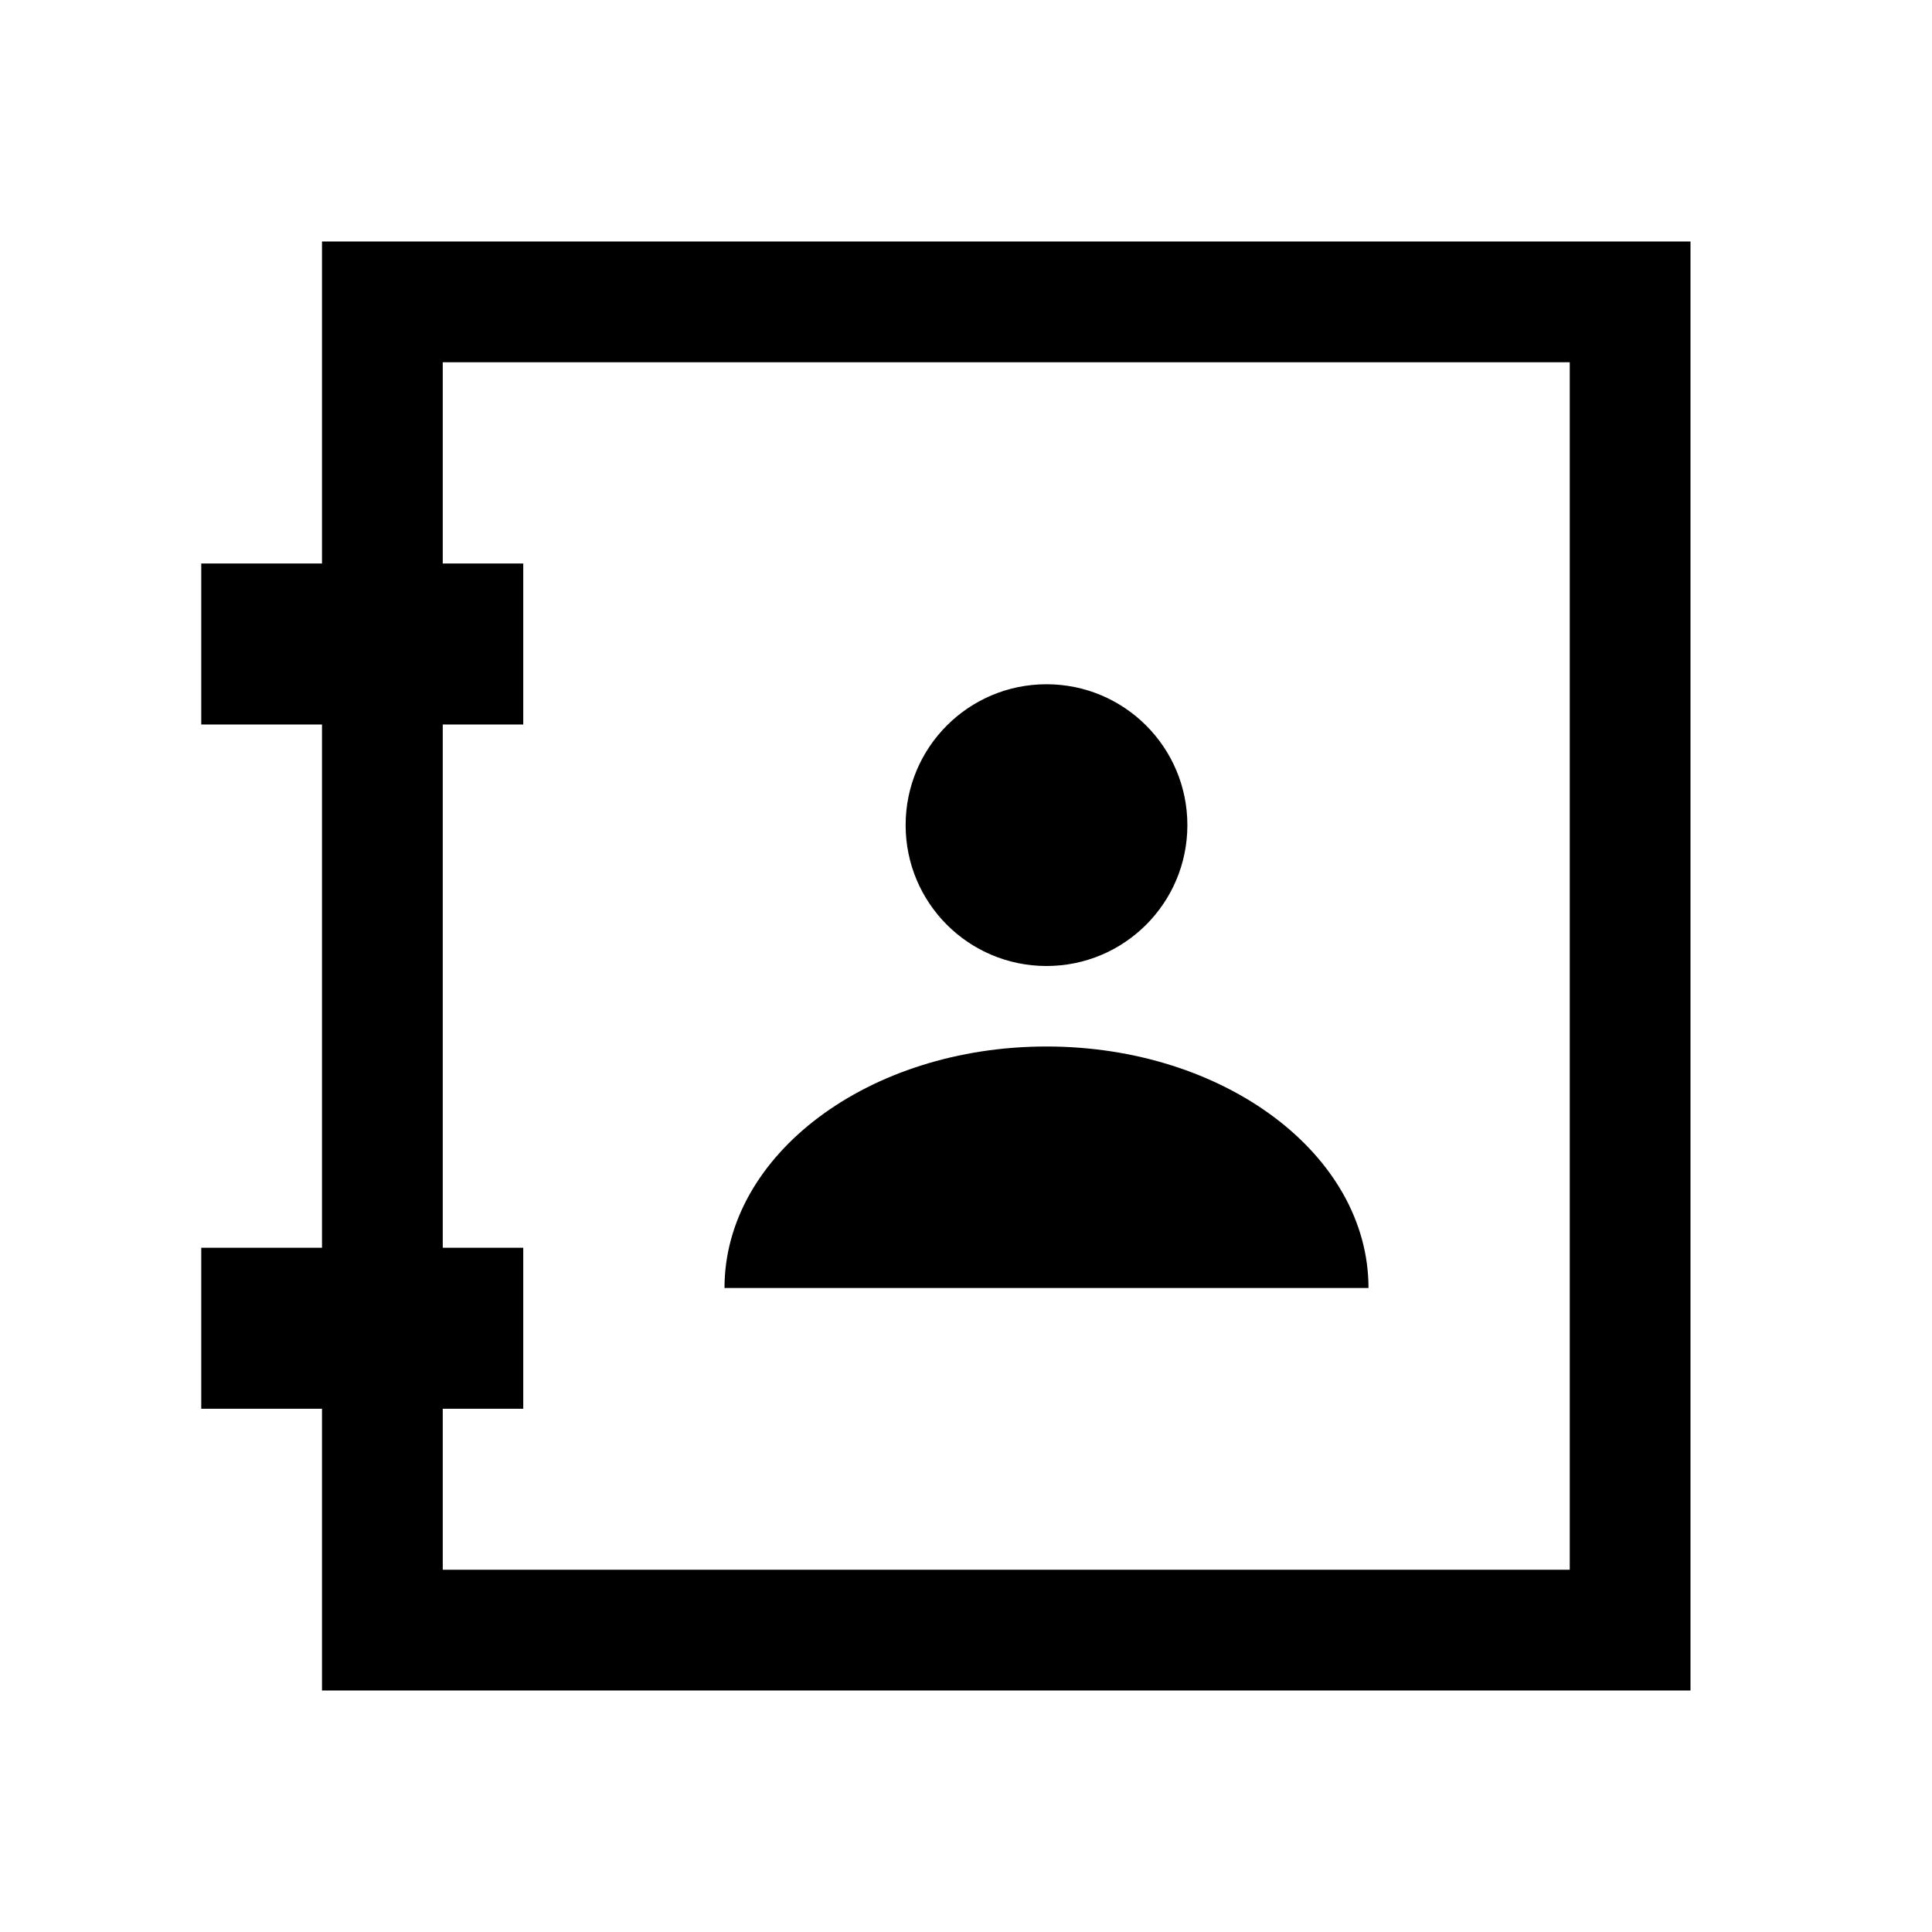 <?xml version="1.0" encoding="UTF-8"?>
<svg width="24px" height="24px" viewBox="0 0 24 24" version="1.1" xmlns="http://www.w3.org/2000/svg" xmlns:xlink="http://www.w3.org/1999/xlink">
    <!-- Generator: Sketch 57.1 (83088) - https://sketch.com -->
    <title>directory-icon</title>
    <desc>Created with Sketch.</desc>
    <g id="directory-icon" stroke="none" stroke-width="1" fill="none" fill-rule="evenodd">
        <polygon id="Path" points="0 0 24 0 24 24 0 24"></polygon>
        <g id="Group" transform="translate(2.5, 3)" stroke="#000000">
            <rect id="Rectangle" stroke-width="1.5" x="2.25" y="0.75" width="15.5" height="16.5"></rect>
            <rect id="Rectangle" x="0.5" y="4.5" width="3" height="1"></rect>
            <rect id="Rectangle" x="0.5" y="13" width="3" height="1"></rect>
        </g>
        <path d="M13,12 C13.967,12 14.75,11.217 14.75,10.25 C14.75,9.283 13.967,8.5 13,8.5 C12.033,8.5 11.25,9.283 11.25,10.25 C11.25,11.217 12.033,12 13,12 Z" id="Shape" fill="#000000" fill-rule="nonzero"></path>
        <path d="M13,16 C15.209,16 13.5,16 17,16 C17,14.343 15.209,13 13,13 C10.791,13 9,14.343 9,16 C12.5,16 10.791,16 13,16 Z" id="Oval" fill="#000000"></path>
    </g>
</svg>